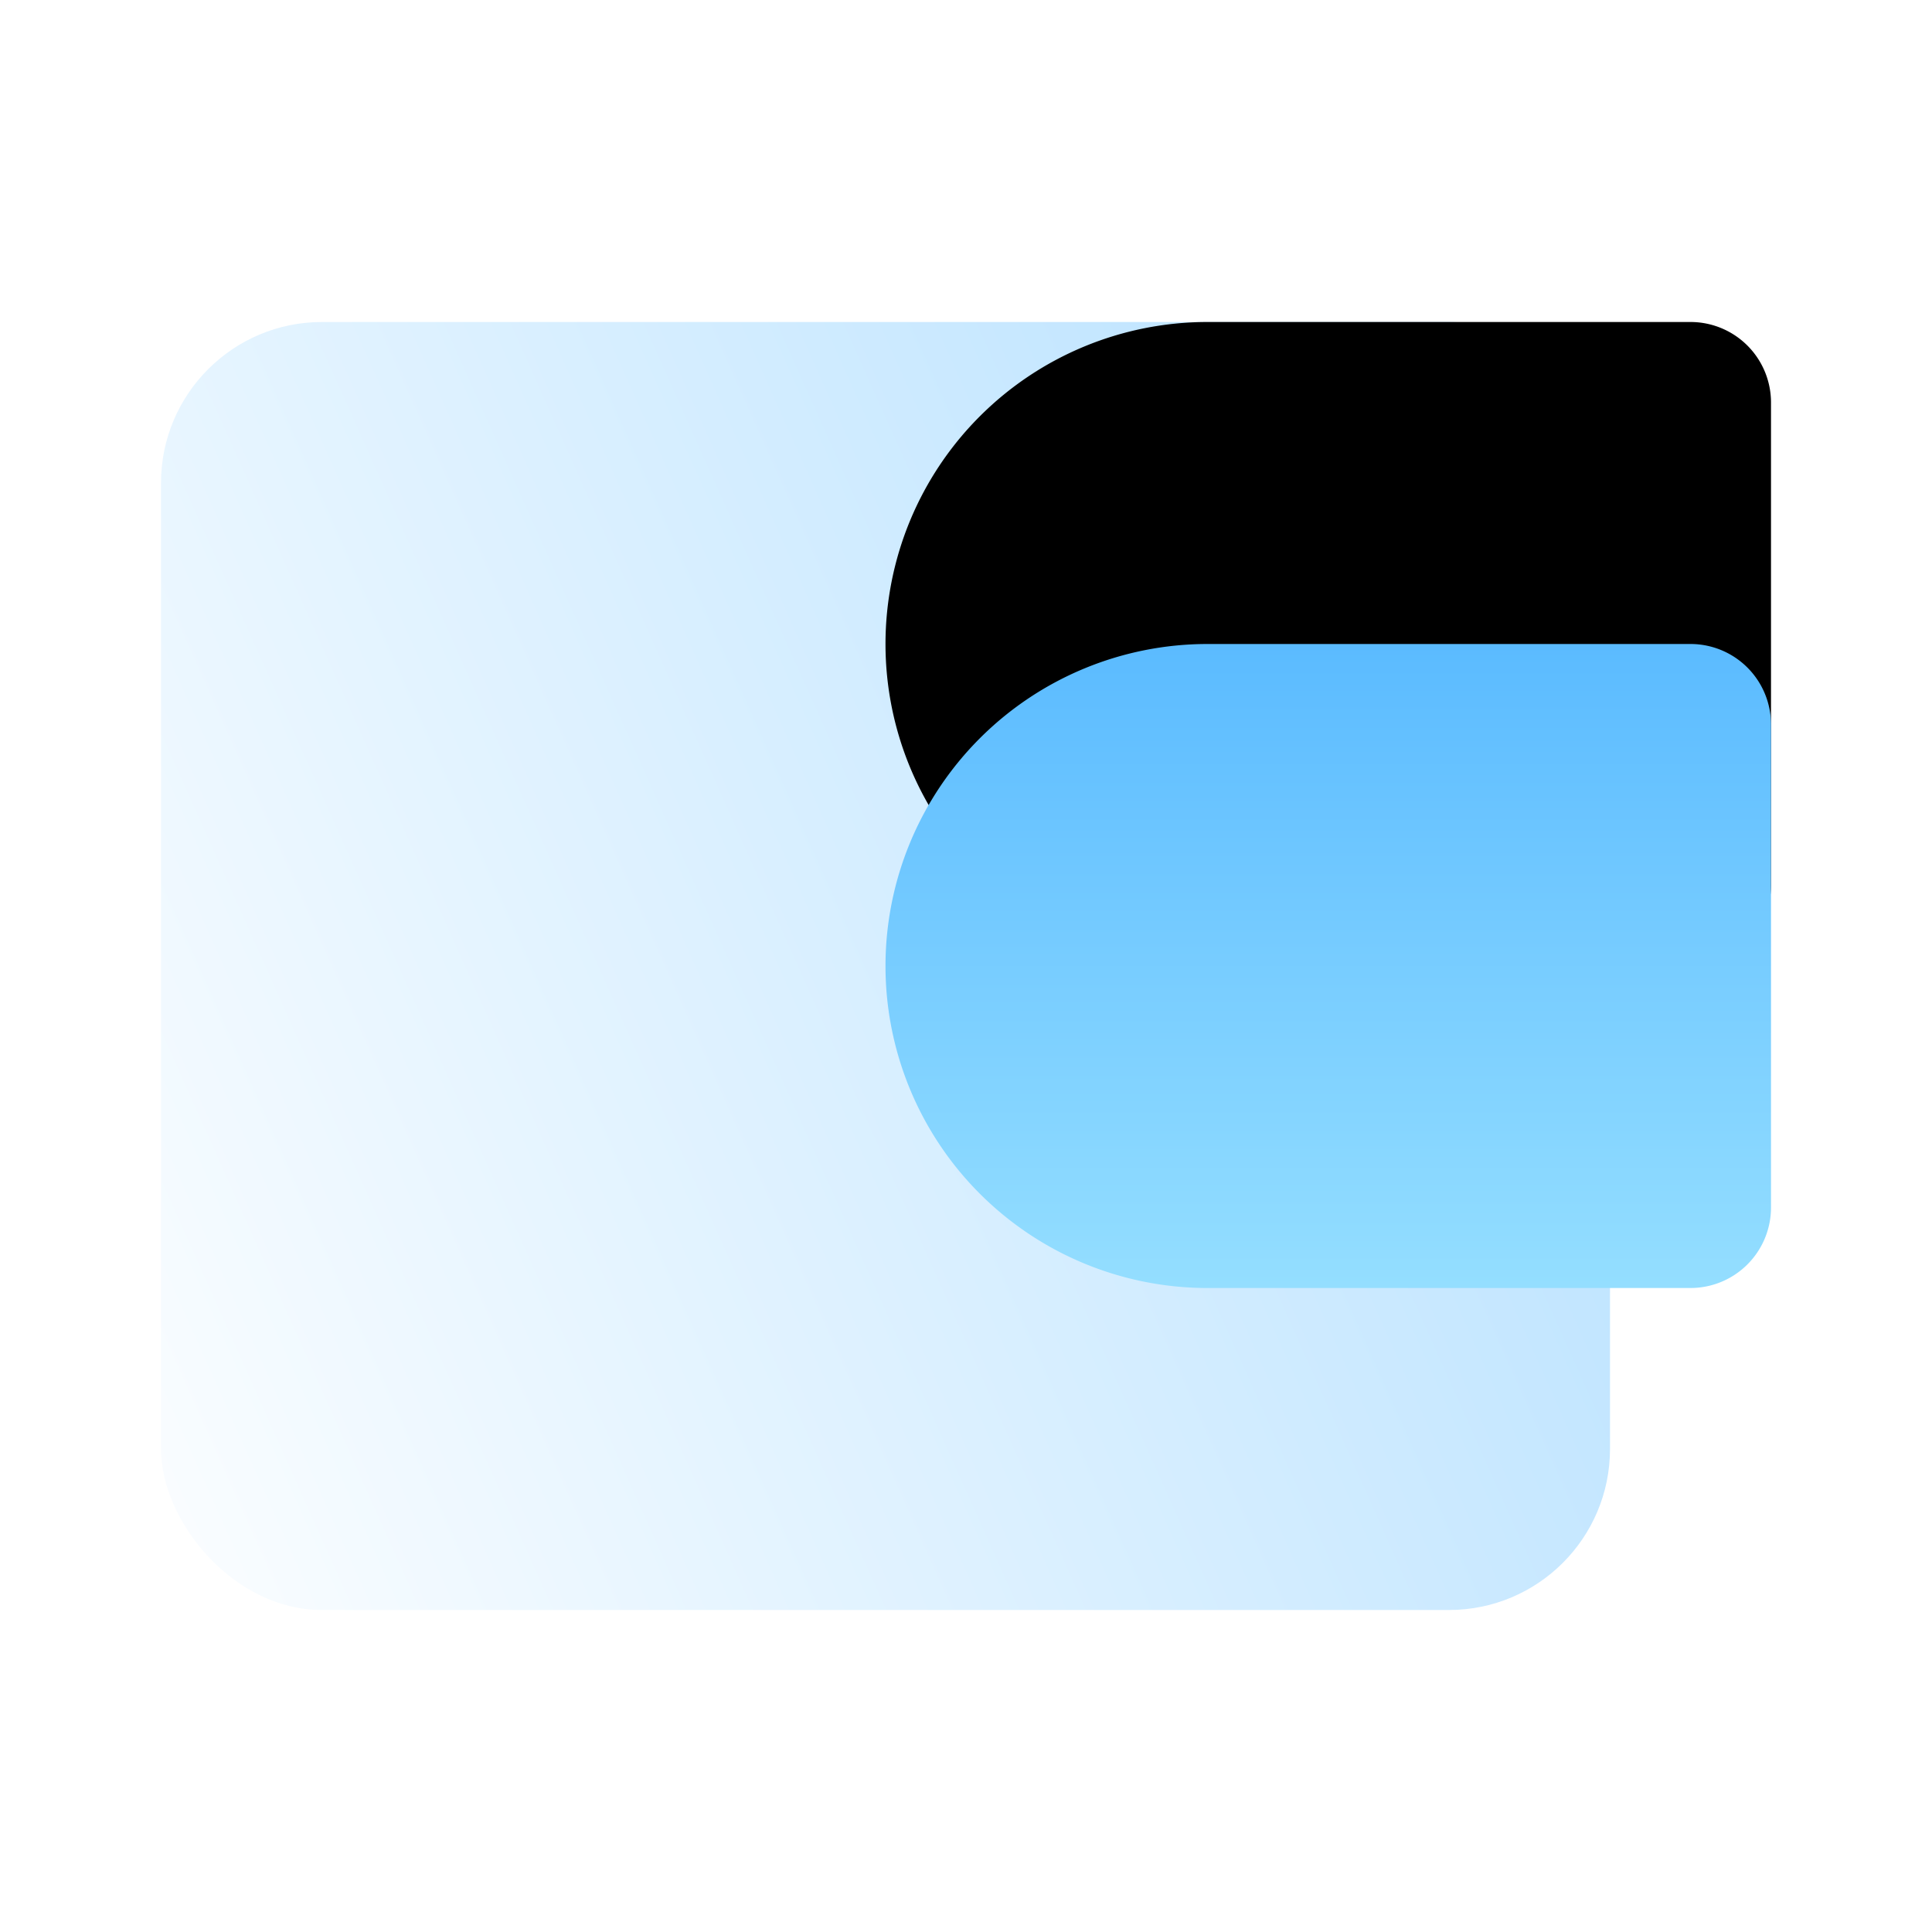 <svg xmlns="http://www.w3.org/2000/svg" xmlns:xlink="http://www.w3.org/1999/xlink" width="24" height="24" viewBox="0 0 24 24">
    <defs>
        <linearGradient id="a" x1="107.375%" x2="-11.515%" y1="41.786%" y2="89.506%">
            <stop offset="0%" stop-color="#B7E1FF"/>
            <stop offset="100%" stop-color="#FFF"/>
        </linearGradient>
        <linearGradient id="d" x1="50%" x2="50%" y1="100%" y2="0%">
            <stop offset="0%" stop-color="#94DEFF"/>
            <stop offset="100%" stop-color="#5BBBFF"/>
        </linearGradient>
        <path id="c" d="M15 8h6a1 1 0 0 1 1 1v6a1 1 0 0 1-1 1h-6a4 4 0 1 1 0-8z"/>
        <filter id="b" width="463.6%" height="600%" x="-181.8%" y="-300%" filterUnits="objectBoundingBox">
            <feOffset dy="-4" in="SourceAlpha" result="shadowOffsetOuter1"/>
            <feGaussianBlur in="shadowOffsetOuter1" result="shadowBlurOuter1" stdDeviation="6"/>
            <feColorMatrix in="shadowBlurOuter1" values="0 0 0 0 0.149 0 0 0 0 0.196 0 0 0 0 0.22 0 0 0 0.12 0"/>
        </filter>
    </defs>
    <g fill="none" fill-rule="evenodd">
        <rect width="18" height="16" x="2" y="4" fill="url(#a)" rx="2"/>
        <use fill="#000" filter="url(#b)" xlink:href="#c"/>
        <use fill="url(#d)" xlink:href="#c"/>
    </g>
</svg>
